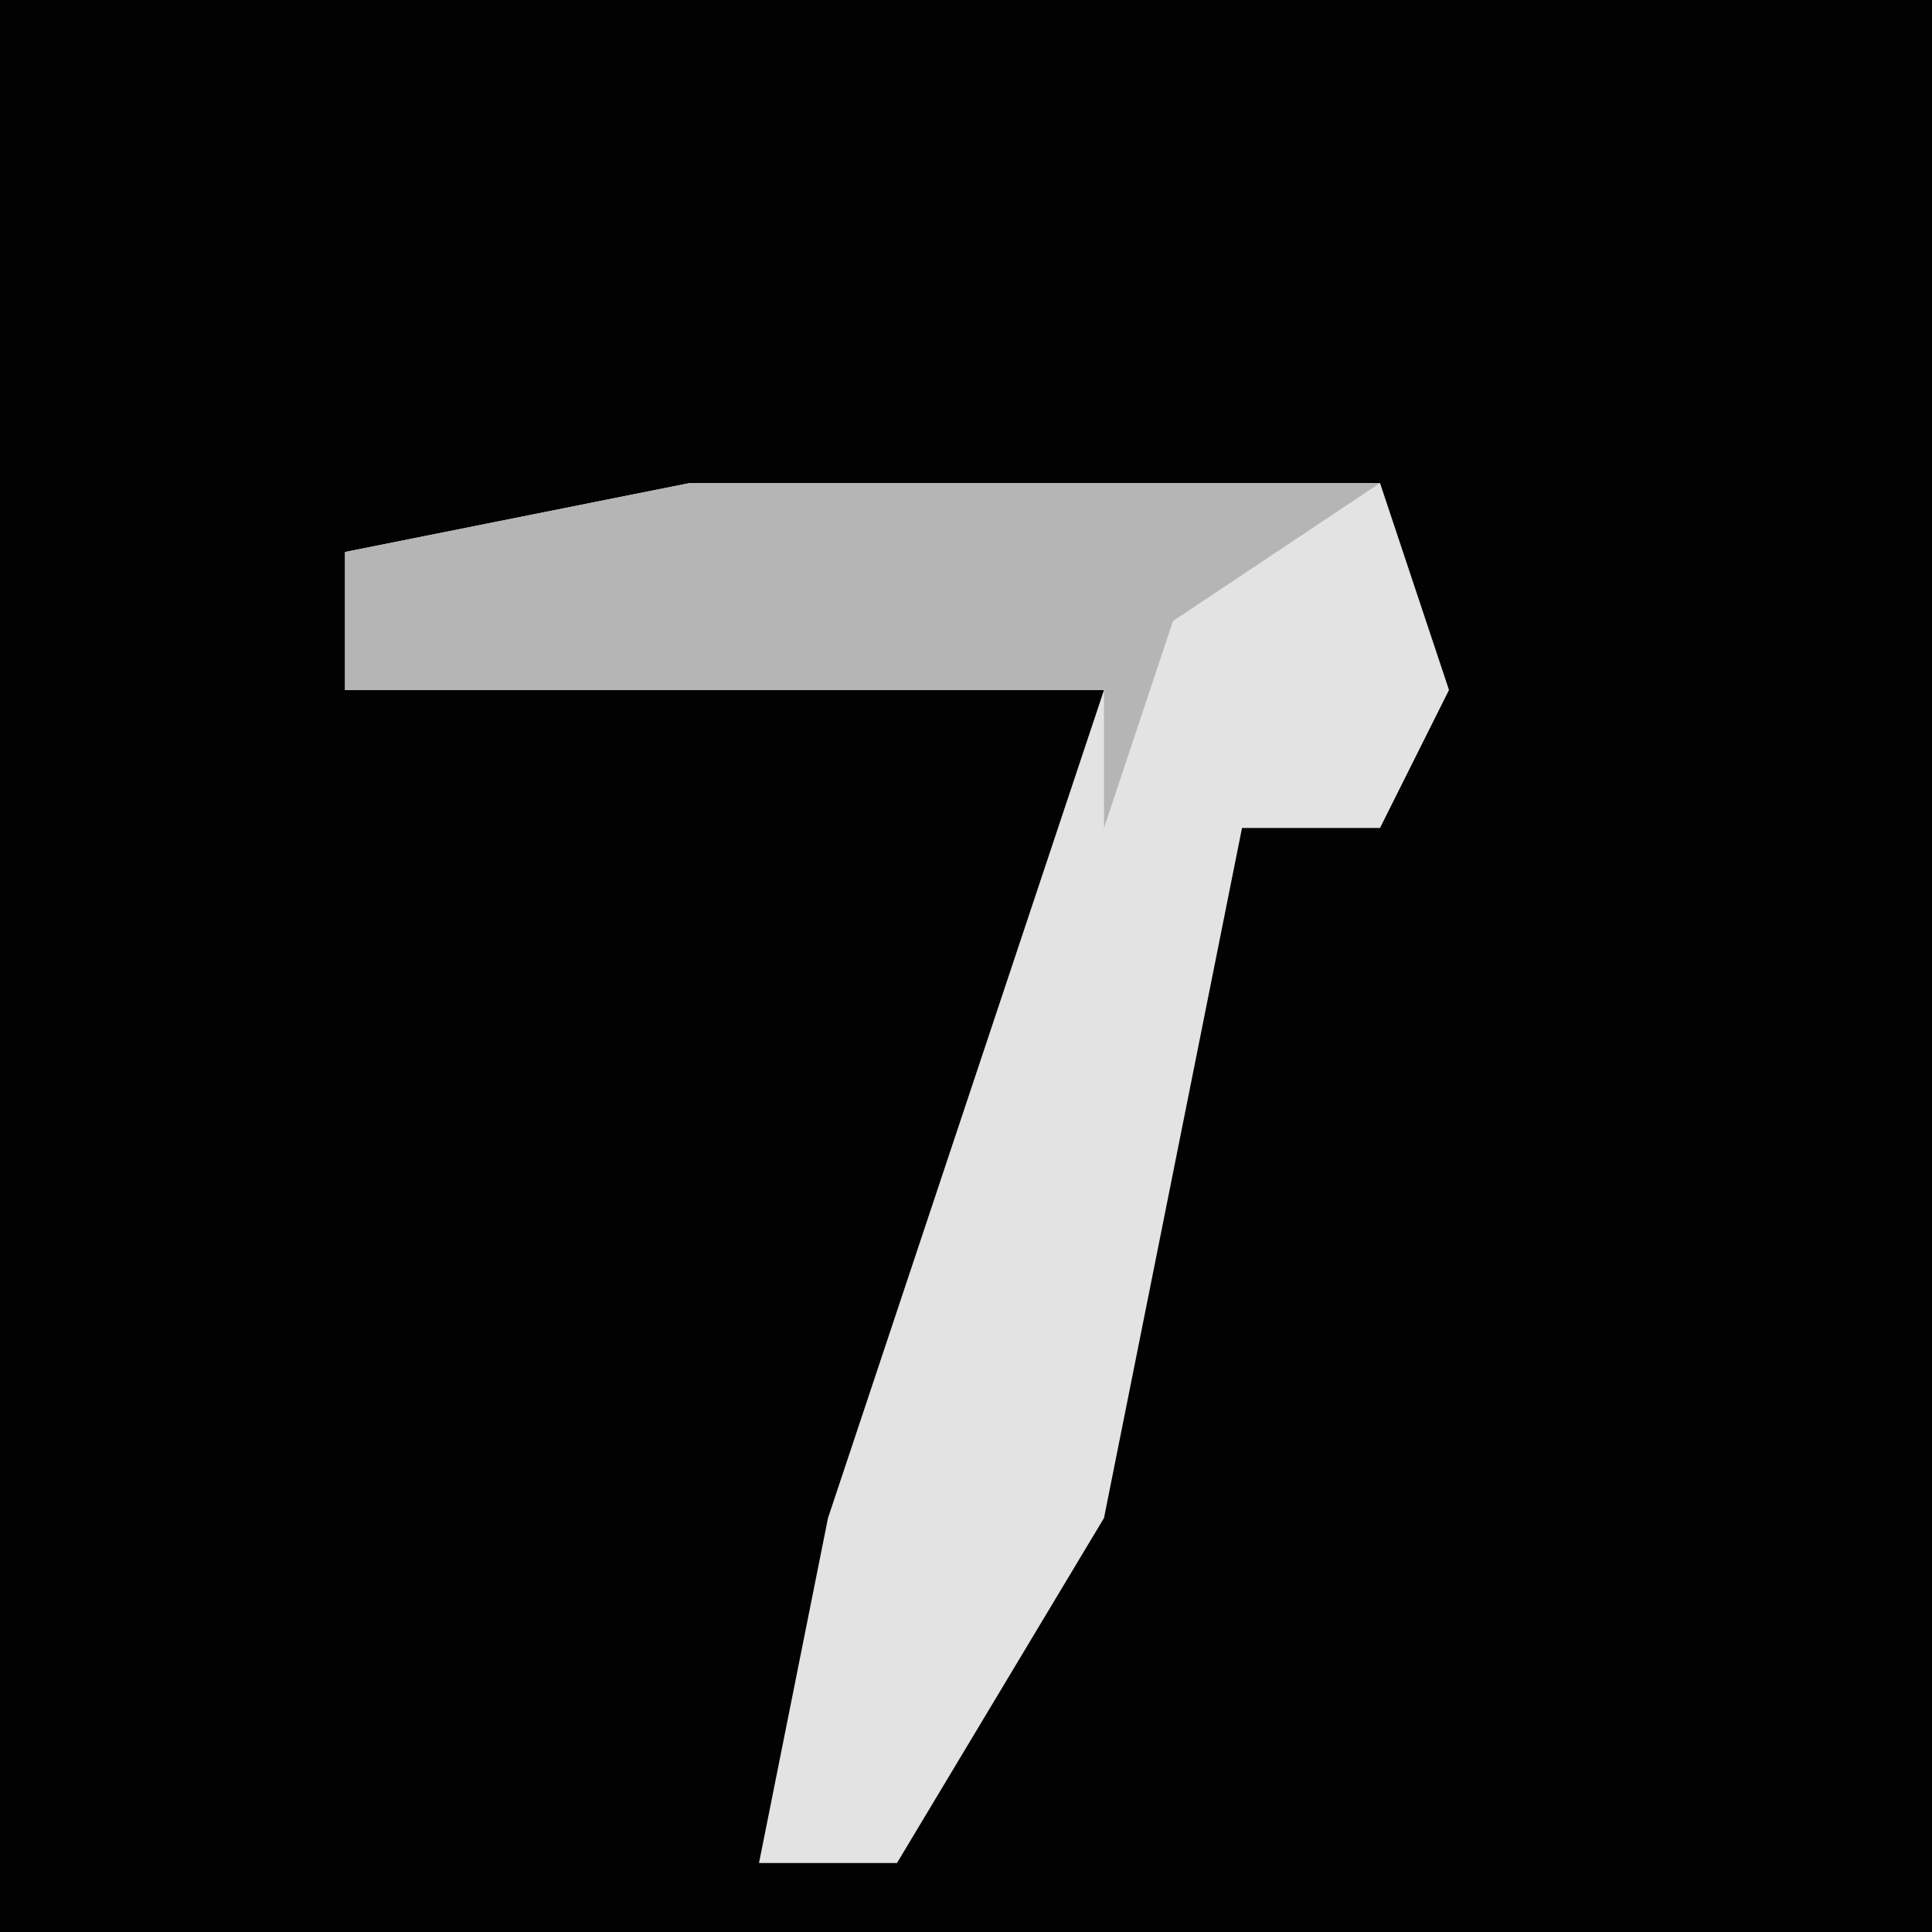 <?xml version="1.0" encoding="UTF-8"?>
<svg version="1.1" xmlns="http://www.w3.org/2000/svg" width="28" height="28">
<path d="M0,0 L28,0 L28,28 L0,28 Z " fill="#020202" transform="translate(0,0)"/>
<path d="M0,0 L10,0 L11,3 L10,5 L8,5 L6,15 L3,20 L1,20 L2,15 L6,3 L-5,3 L-5,1 Z " fill="#E3E3E3" transform="translate(10,7)"/>
<path d="M0,0 L10,0 L7,2 L6,5 L6,3 L-5,3 L-5,1 Z " fill="#B5B5B5" transform="translate(10,7)"/>
</svg>
